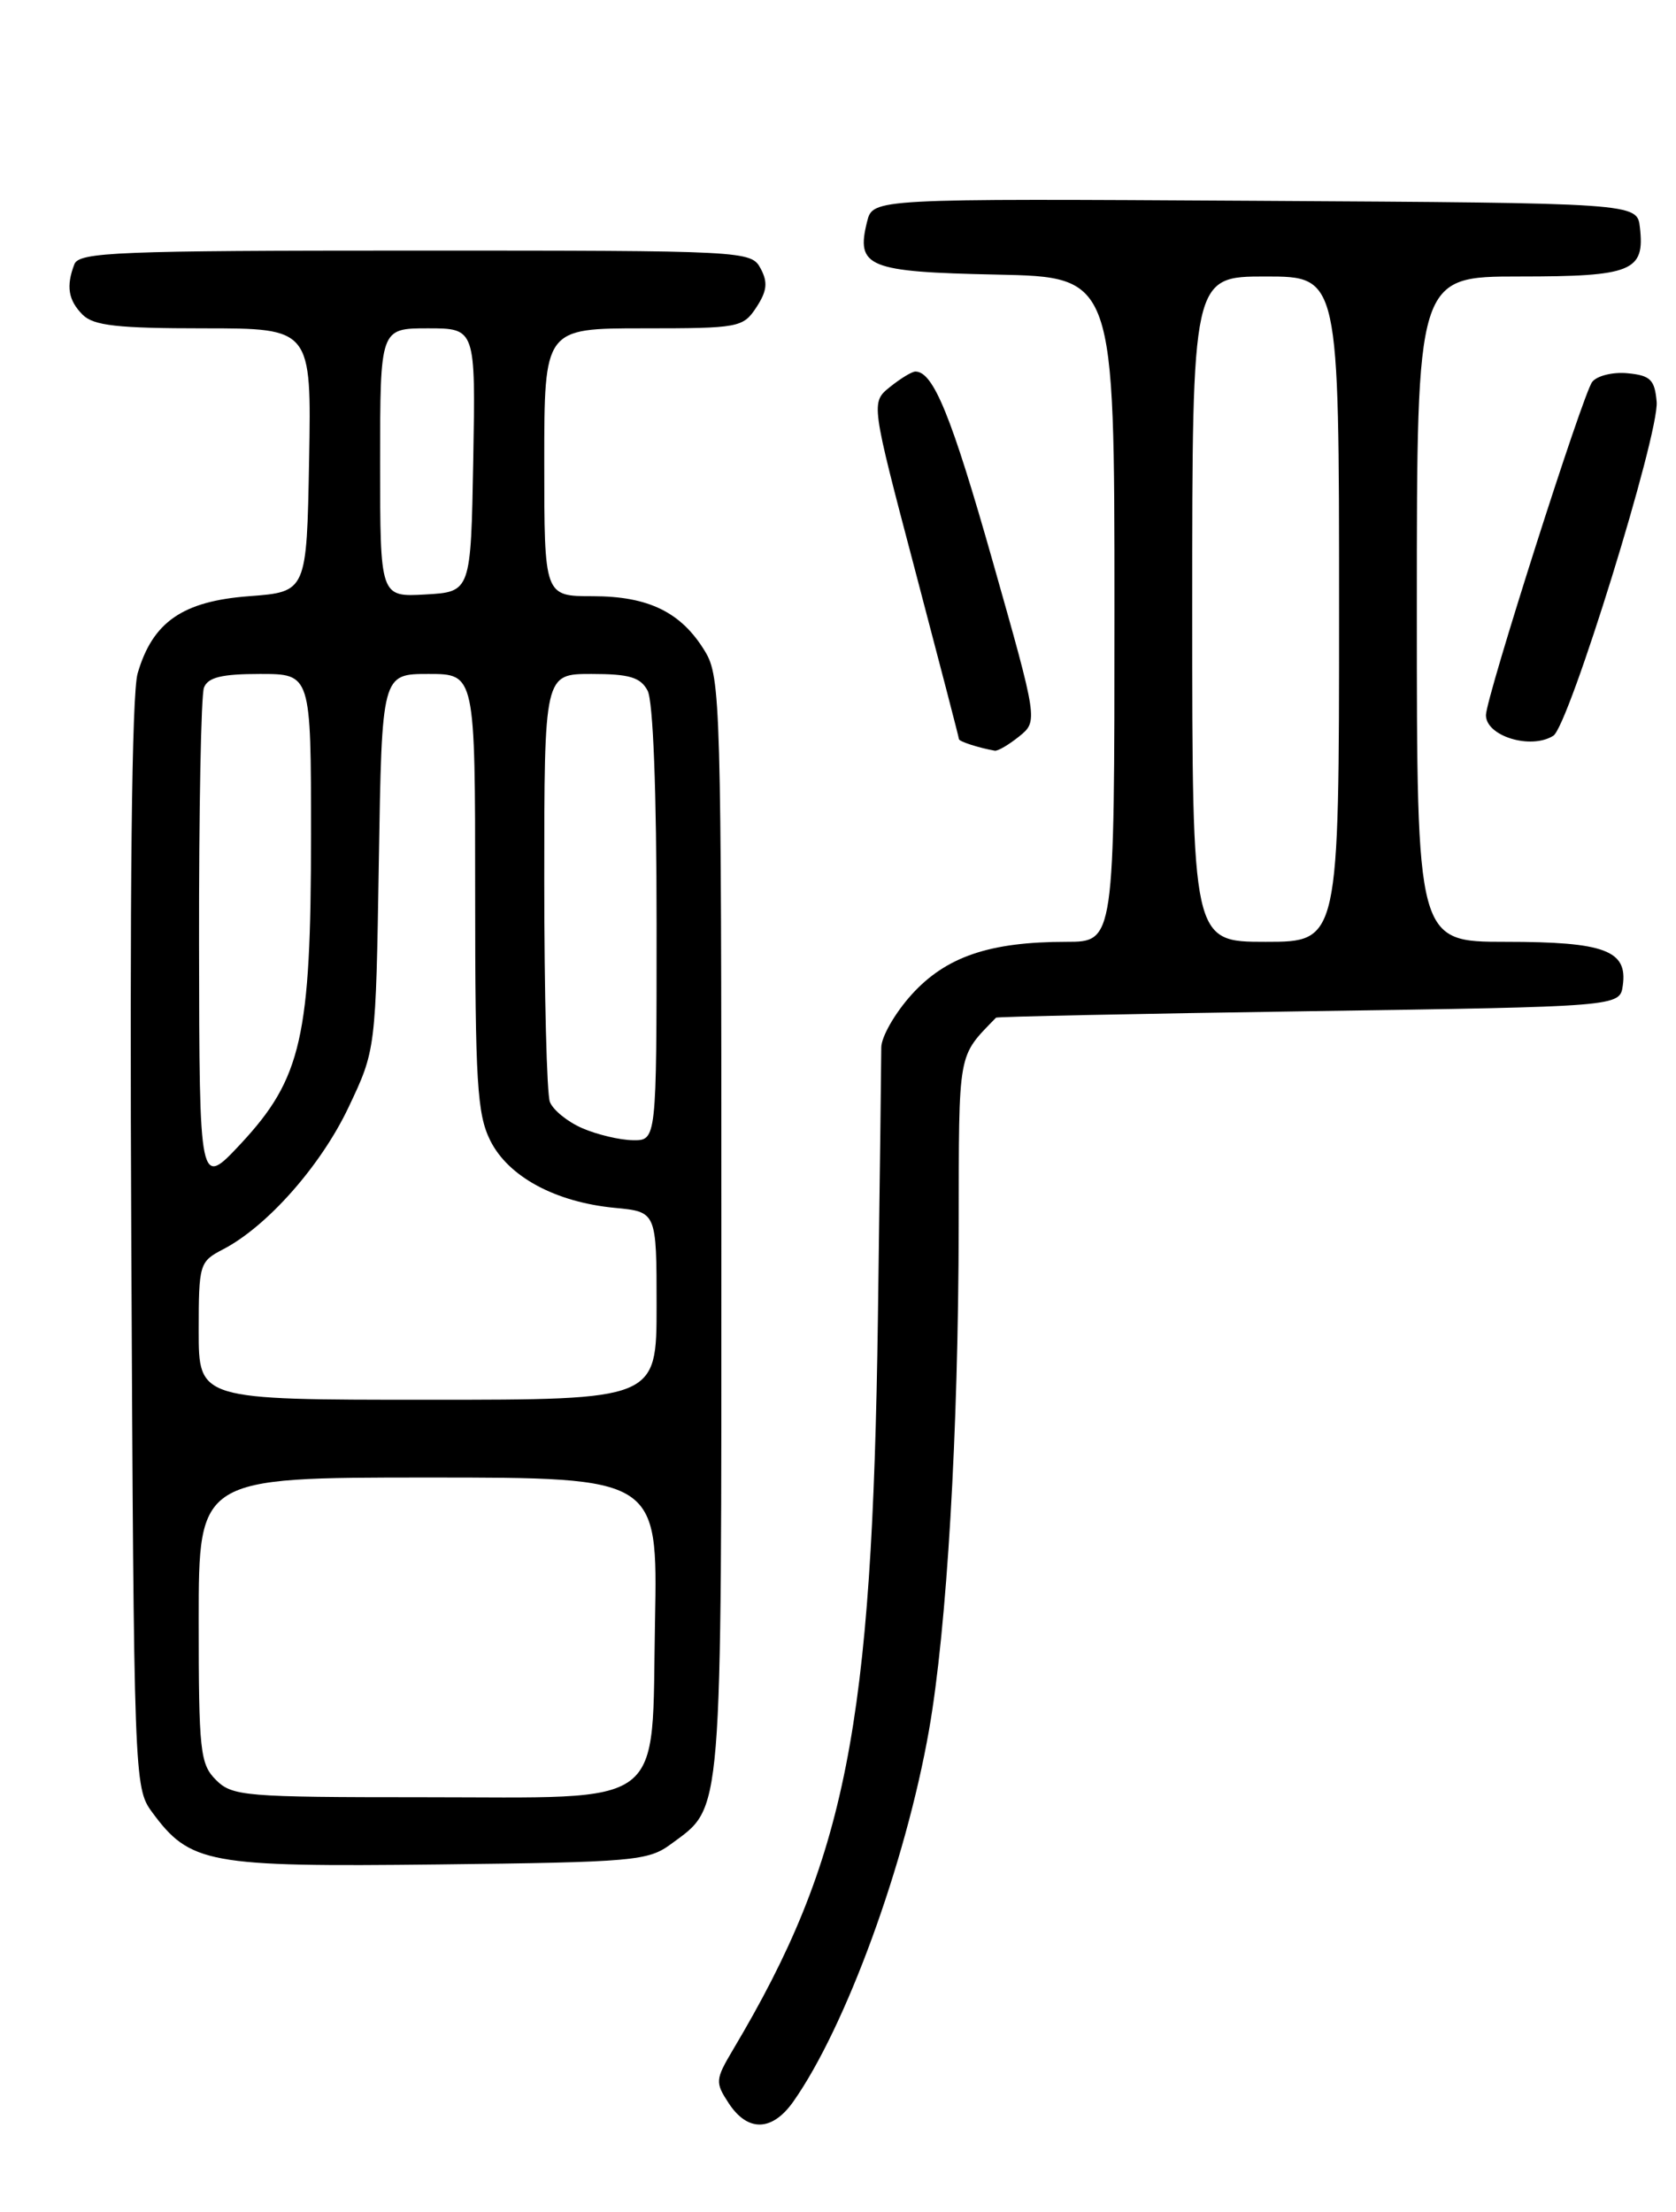 <?xml version="1.0" encoding="UTF-8" standalone="no"?>
<!DOCTYPE svg PUBLIC "-//W3C//DTD SVG 1.1//EN" "http://www.w3.org/Graphics/SVG/1.1/DTD/svg11.dtd" >
<svg xmlns="http://www.w3.org/2000/svg" xmlns:xlink="http://www.w3.org/1999/xlink" version="1.1" viewBox="0 0 194 256">
 <g >
 <path fill="currentColor"
d=" M 91.81 243.25 C 97.89 234.64 104.81 215.71 107.53 200.26 C 109.60 188.51 110.94 165.75 110.97 141.94 C 111.00 121.34 110.81 122.41 115.29 117.78 C 115.41 117.66 131.70 117.32 151.50 117.03 C 187.50 116.50 187.50 116.50 187.84 114.06 C 188.42 110.00 185.75 109.00 174.31 109.00 C 164.00 109.00 164.00 109.00 164.00 70.50 C 164.00 32.00 164.00 32.00 175.88 32.00 C 188.93 32.00 190.41 31.40 189.82 26.31 C 189.50 23.50 189.50 23.50 145.27 23.24 C 101.04 22.98 101.04 22.98 100.37 25.64 C 99.05 30.91 100.42 31.47 115.36 31.78 C 129.00 32.06 129.00 32.06 129.00 70.53 C 129.00 109.00 129.00 109.00 123.44 109.00 C 114.53 109.00 109.49 110.72 105.51 115.12 C 103.58 117.26 102.00 120.02 102.01 121.25 C 102.01 122.49 101.84 136.55 101.62 152.50 C 100.97 199.95 97.95 215.20 84.87 237.18 C 82.79 240.69 82.76 240.99 84.36 243.43 C 86.55 246.76 89.37 246.69 91.81 243.25 Z  M 77.68 213.41 C 83.70 208.95 83.50 211.39 83.50 142.00 C 83.50 81.55 83.41 78.35 81.61 75.39 C 78.87 70.86 75.08 69.00 68.60 69.00 C 63.00 69.00 63.00 69.00 63.00 53.50 C 63.00 38.00 63.00 38.00 74.48 38.00 C 85.53 38.00 86.01 37.91 87.55 35.57 C 88.79 33.67 88.90 32.67 88.04 31.07 C 86.95 29.03 86.33 29.00 48.07 29.00 C 13.56 29.00 9.15 29.18 8.61 30.58 C 7.63 33.13 7.90 34.75 9.57 36.43 C 10.83 37.69 13.61 38.00 23.60 38.00 C 36.05 38.00 36.05 38.00 35.78 53.25 C 35.50 68.50 35.50 68.50 28.83 69.00 C 21.14 69.58 17.66 71.98 15.93 77.94 C 15.25 80.28 15.00 103.05 15.20 144.18 C 15.49 205.76 15.54 206.90 17.57 209.68 C 22.00 215.71 24.01 216.08 50.68 215.78 C 73.41 215.52 75.03 215.37 77.68 213.41 Z  M 117.97 85.23 C 120.15 83.46 120.15 83.46 114.91 64.98 C 110.14 48.17 108.04 43.00 105.96 43.00 C 105.55 43.00 104.23 43.81 103.01 44.79 C 100.80 46.58 100.80 46.58 105.90 65.91 C 108.70 76.54 111.00 85.38 111.00 85.54 C 111.00 85.81 113.24 86.54 115.14 86.88 C 115.49 86.95 116.76 86.20 117.97 85.23 Z  M 179.80 85.15 C 181.61 84.00 192.08 50.17 191.76 46.50 C 191.54 43.95 191.04 43.45 188.41 43.20 C 186.72 43.03 184.86 43.48 184.30 44.20 C 183.23 45.55 172.00 80.76 172.00 82.77 C 172.00 85.20 177.21 86.79 179.80 85.15 Z  M 138.00 70.50 C 138.00 32.00 138.00 32.00 146.50 32.00 C 155.00 32.00 155.00 32.00 155.00 70.50 C 155.00 109.00 155.00 109.00 146.50 109.00 C 138.00 109.00 138.00 109.00 138.00 70.50 Z  M 25.00 206.00 C 23.16 204.16 23.00 202.67 23.00 187.50 C 23.00 171.00 23.00 171.00 49.57 171.00 C 76.13 171.00 76.13 171.00 75.82 187.59 C 75.40 209.66 77.59 208.00 48.89 208.00 C 28.33 208.00 26.88 207.88 25.00 206.00 Z  M 23.00 154.03 C 23.00 146.30 23.09 146.01 25.80 144.60 C 30.91 141.96 37.15 134.90 40.34 128.16 C 43.50 121.50 43.50 121.50 43.85 99.75 C 44.20 78.00 44.20 78.00 49.60 78.00 C 55.00 78.00 55.00 78.00 55.00 103.25 C 55.00 125.29 55.23 128.95 56.75 132.00 C 58.84 136.19 64.29 139.13 71.17 139.79 C 76.00 140.25 76.00 140.25 76.00 151.13 C 76.00 162.00 76.00 162.00 49.50 162.00 C 23.00 162.00 23.00 162.00 23.00 154.03 Z  M 23.04 109.33 C 23.02 93.84 23.27 80.45 23.61 79.58 C 24.07 78.39 25.66 78.00 30.11 78.00 C 36.00 78.00 36.00 78.00 36.00 96.68 C 36.00 120.01 34.90 124.82 27.88 132.36 C 23.08 137.50 23.08 137.50 23.04 109.33 Z  M 67.40 130.57 C 65.69 129.83 64.01 128.46 63.65 127.53 C 63.29 126.60 63.00 115.07 63.00 101.92 C 63.00 78.00 63.00 78.00 68.46 78.00 C 72.84 78.00 74.14 78.38 74.96 79.93 C 75.60 81.12 76.00 91.57 76.00 106.93 C 76.00 132.00 76.00 132.00 73.25 131.96 C 71.74 131.94 69.10 131.31 67.40 130.57 Z  M 44.00 53.55 C 44.00 38.00 44.00 38.00 49.53 38.00 C 55.05 38.00 55.05 38.00 54.78 53.25 C 54.50 68.50 54.50 68.50 49.25 68.80 C 44.00 69.10 44.00 69.10 44.00 53.55 Z "/>
</g>
</svg>